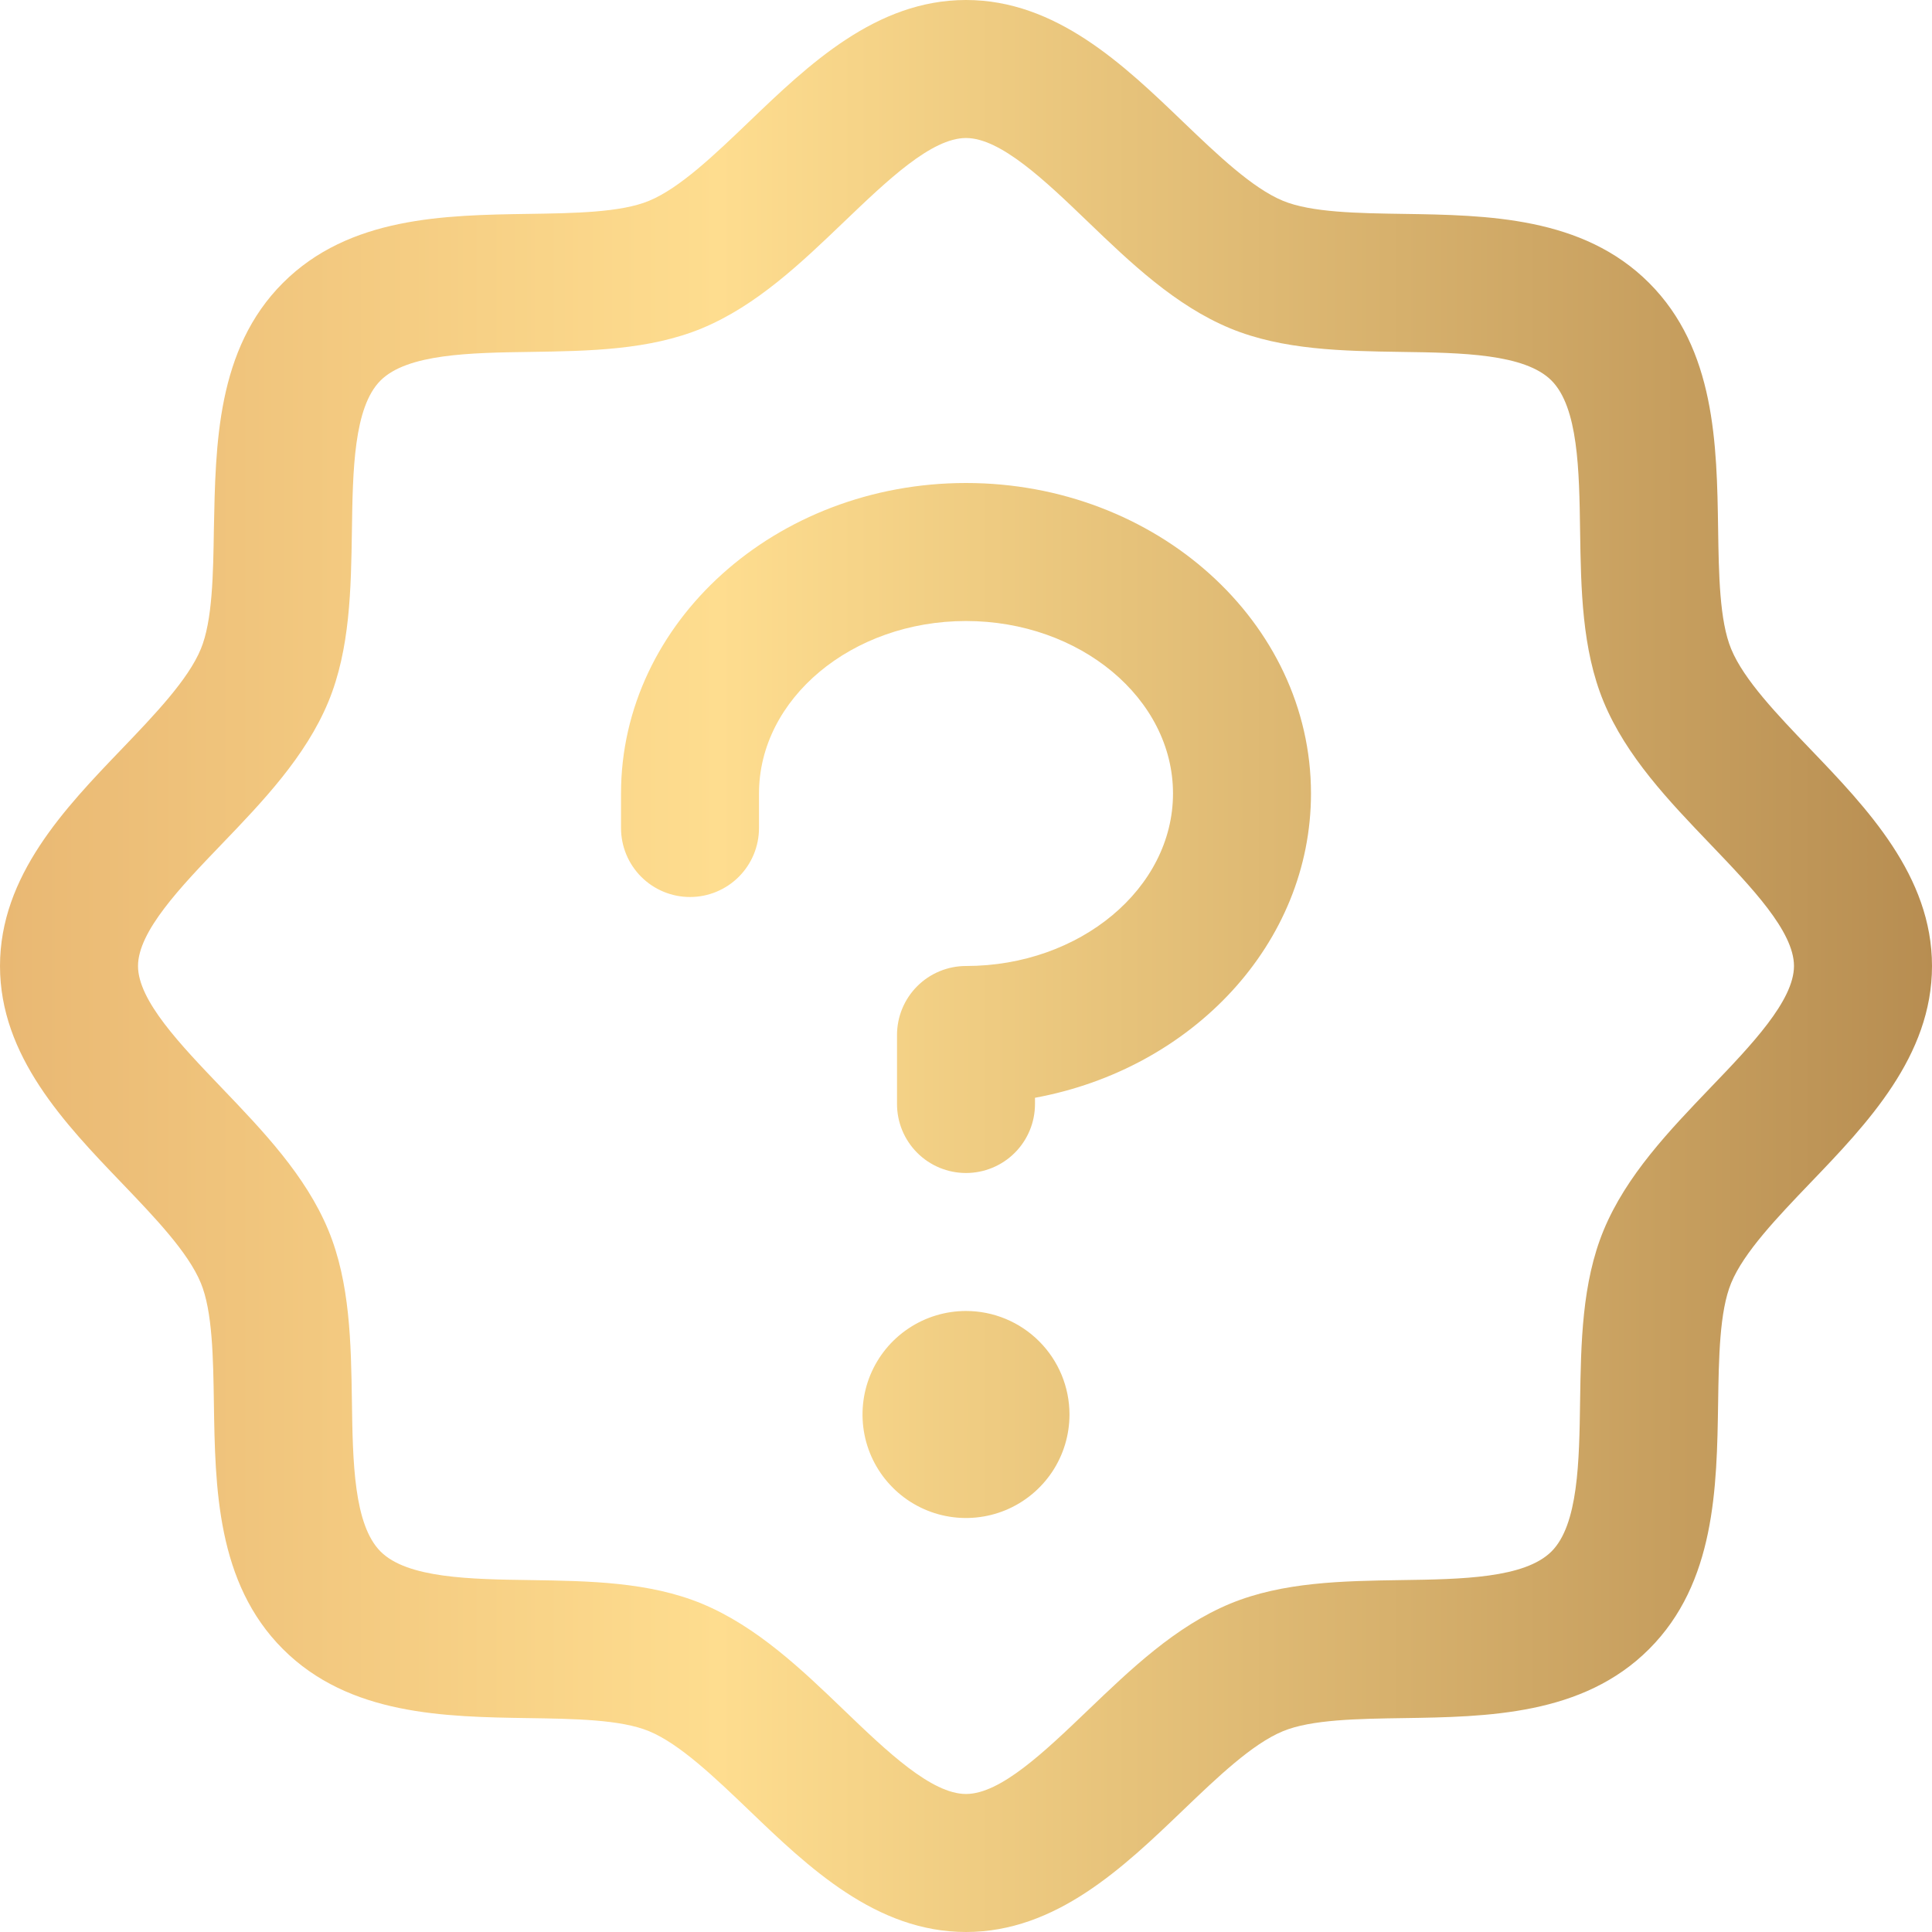 <svg width="48" height="48" viewBox="0 0 48 48" fill="none" xmlns="http://www.w3.org/2000/svg">
<g id="Group">
<path id="Vector" d="M44.97 18.604C44.162 17.76 43.326 16.89 43.011 16.125C42.72 15.424 42.703 14.263 42.686 13.138C42.654 11.046 42.619 8.676 40.971 7.029C39.324 5.381 36.954 5.346 34.862 5.314C33.737 5.297 32.576 5.28 31.875 4.989C31.112 4.674 30.24 3.838 29.396 3.03C27.917 1.609 26.237 0 24 0C21.763 0 20.085 1.609 18.604 3.03C17.76 3.838 16.89 4.674 16.125 4.989C15.429 5.28 14.263 5.297 13.138 5.314C11.046 5.346 8.676 5.381 7.029 7.029C5.381 8.676 5.357 11.046 5.314 13.138C5.297 14.263 5.28 15.424 4.989 16.125C4.674 16.888 3.838 17.76 3.03 18.604C1.609 20.083 0 21.763 0 24C0 26.237 1.609 27.915 3.03 29.396C3.838 30.24 4.674 31.11 4.989 31.875C5.28 32.576 5.297 33.737 5.314 34.862C5.346 36.954 5.381 39.324 7.029 40.971C8.676 42.619 11.046 42.654 13.138 42.686C14.263 42.703 15.424 42.72 16.125 43.011C16.888 43.326 17.76 44.162 18.604 44.97C20.083 46.391 21.763 48 24 48C26.237 48 27.915 46.391 29.396 44.97C30.24 44.162 31.11 43.326 31.875 43.011C32.576 42.72 33.737 42.703 34.862 42.686C36.954 42.654 39.324 42.619 40.971 40.971C42.619 39.324 42.654 36.954 42.686 34.862C42.703 33.737 42.72 32.576 43.011 31.875C43.326 31.112 44.162 30.24 44.97 29.396C46.391 27.917 48 26.237 48 24C48 21.763 46.391 20.085 44.97 18.604ZM42.495 27.024C41.469 28.095 40.406 29.203 39.842 30.564C39.302 31.871 39.279 33.364 39.257 34.811C39.236 36.311 39.212 37.881 38.546 38.546C37.879 39.21 36.319 39.236 34.811 39.257C33.364 39.279 31.871 39.302 30.564 39.842C29.203 40.406 28.095 41.469 27.024 42.495C25.952 43.521 24.857 44.571 24 44.571C23.143 44.571 22.039 43.517 20.976 42.495C19.914 41.473 18.797 40.406 17.436 39.842C16.129 39.302 14.636 39.279 13.189 39.257C11.689 39.236 10.119 39.212 9.454 38.546C8.79 37.879 8.764 36.319 8.743 34.811C8.721 33.364 8.698 31.871 8.158 30.564C7.594 29.203 6.531 28.095 5.505 27.024C4.479 25.952 3.429 24.857 3.429 24C3.429 23.143 4.483 22.039 5.505 20.976C6.527 19.914 7.594 18.797 8.158 17.436C8.698 16.129 8.721 14.636 8.743 13.189C8.764 11.689 8.788 10.119 9.454 9.454C10.121 8.79 11.681 8.764 13.189 8.743C14.636 8.721 16.129 8.698 17.436 8.158C18.797 7.594 19.905 6.531 20.976 5.505C22.048 4.479 23.143 3.429 24 3.429C24.857 3.429 25.961 4.483 27.024 5.505C28.086 6.527 29.203 7.594 30.564 8.158C31.871 8.698 33.364 8.721 34.811 8.743C36.311 8.764 37.881 8.788 38.546 9.454C39.21 10.121 39.236 11.681 39.257 13.189C39.279 14.636 39.302 16.129 39.842 17.436C40.406 18.797 41.469 19.905 42.495 20.976C43.521 22.048 44.571 23.143 44.571 24C44.571 24.857 43.517 25.961 42.495 27.024ZM26.571 35.143C26.571 35.651 26.421 36.149 26.138 36.572C25.855 36.994 25.454 37.324 24.984 37.519C24.514 37.713 23.997 37.764 23.498 37.665C23 37.566 22.541 37.321 22.182 36.961C21.822 36.602 21.577 36.143 21.478 35.645C21.379 35.146 21.43 34.629 21.624 34.159C21.819 33.689 22.148 33.287 22.571 33.005C22.994 32.722 23.491 32.571 24 32.571C24.682 32.571 25.336 32.842 25.818 33.325C26.3 33.807 26.571 34.461 26.571 35.143ZM32.571 19.714C32.571 23.439 29.623 26.556 25.714 27.274V27.429C25.714 27.883 25.534 28.319 25.212 28.641C24.891 28.962 24.455 29.143 24 29.143C23.545 29.143 23.109 28.962 22.788 28.641C22.466 28.319 22.286 27.883 22.286 27.429V25.714C22.286 25.26 22.466 24.824 22.788 24.502C23.109 24.181 23.545 24 24 24C26.835 24 29.143 22.071 29.143 19.714C29.143 17.357 26.835 15.429 24 15.429C21.165 15.429 18.857 17.357 18.857 19.714V20.571C18.857 21.026 18.677 21.462 18.355 21.784C18.034 22.105 17.598 22.286 17.143 22.286C16.688 22.286 16.252 22.105 15.931 21.784C15.609 21.462 15.429 21.026 15.429 20.571V19.714C15.429 15.461 19.273 12 24 12C28.727 12 32.571 15.461 32.571 19.714Z" fill="url(#paint0_linear_5694_55348)"/>
</g>
<defs>
<linearGradient id="paint0_linear_5694_55348" x1="0.092" y1="24" x2="48.092" y2="24" gradientUnits="userSpaceOnUse">
<stop stop-color="#E9B873"/>
<stop offset="0.37" stop-color="#FEDD8F"/>
<stop offset="1" stop-color="#B78D51"/>
</linearGradient>
</defs>
</svg>
